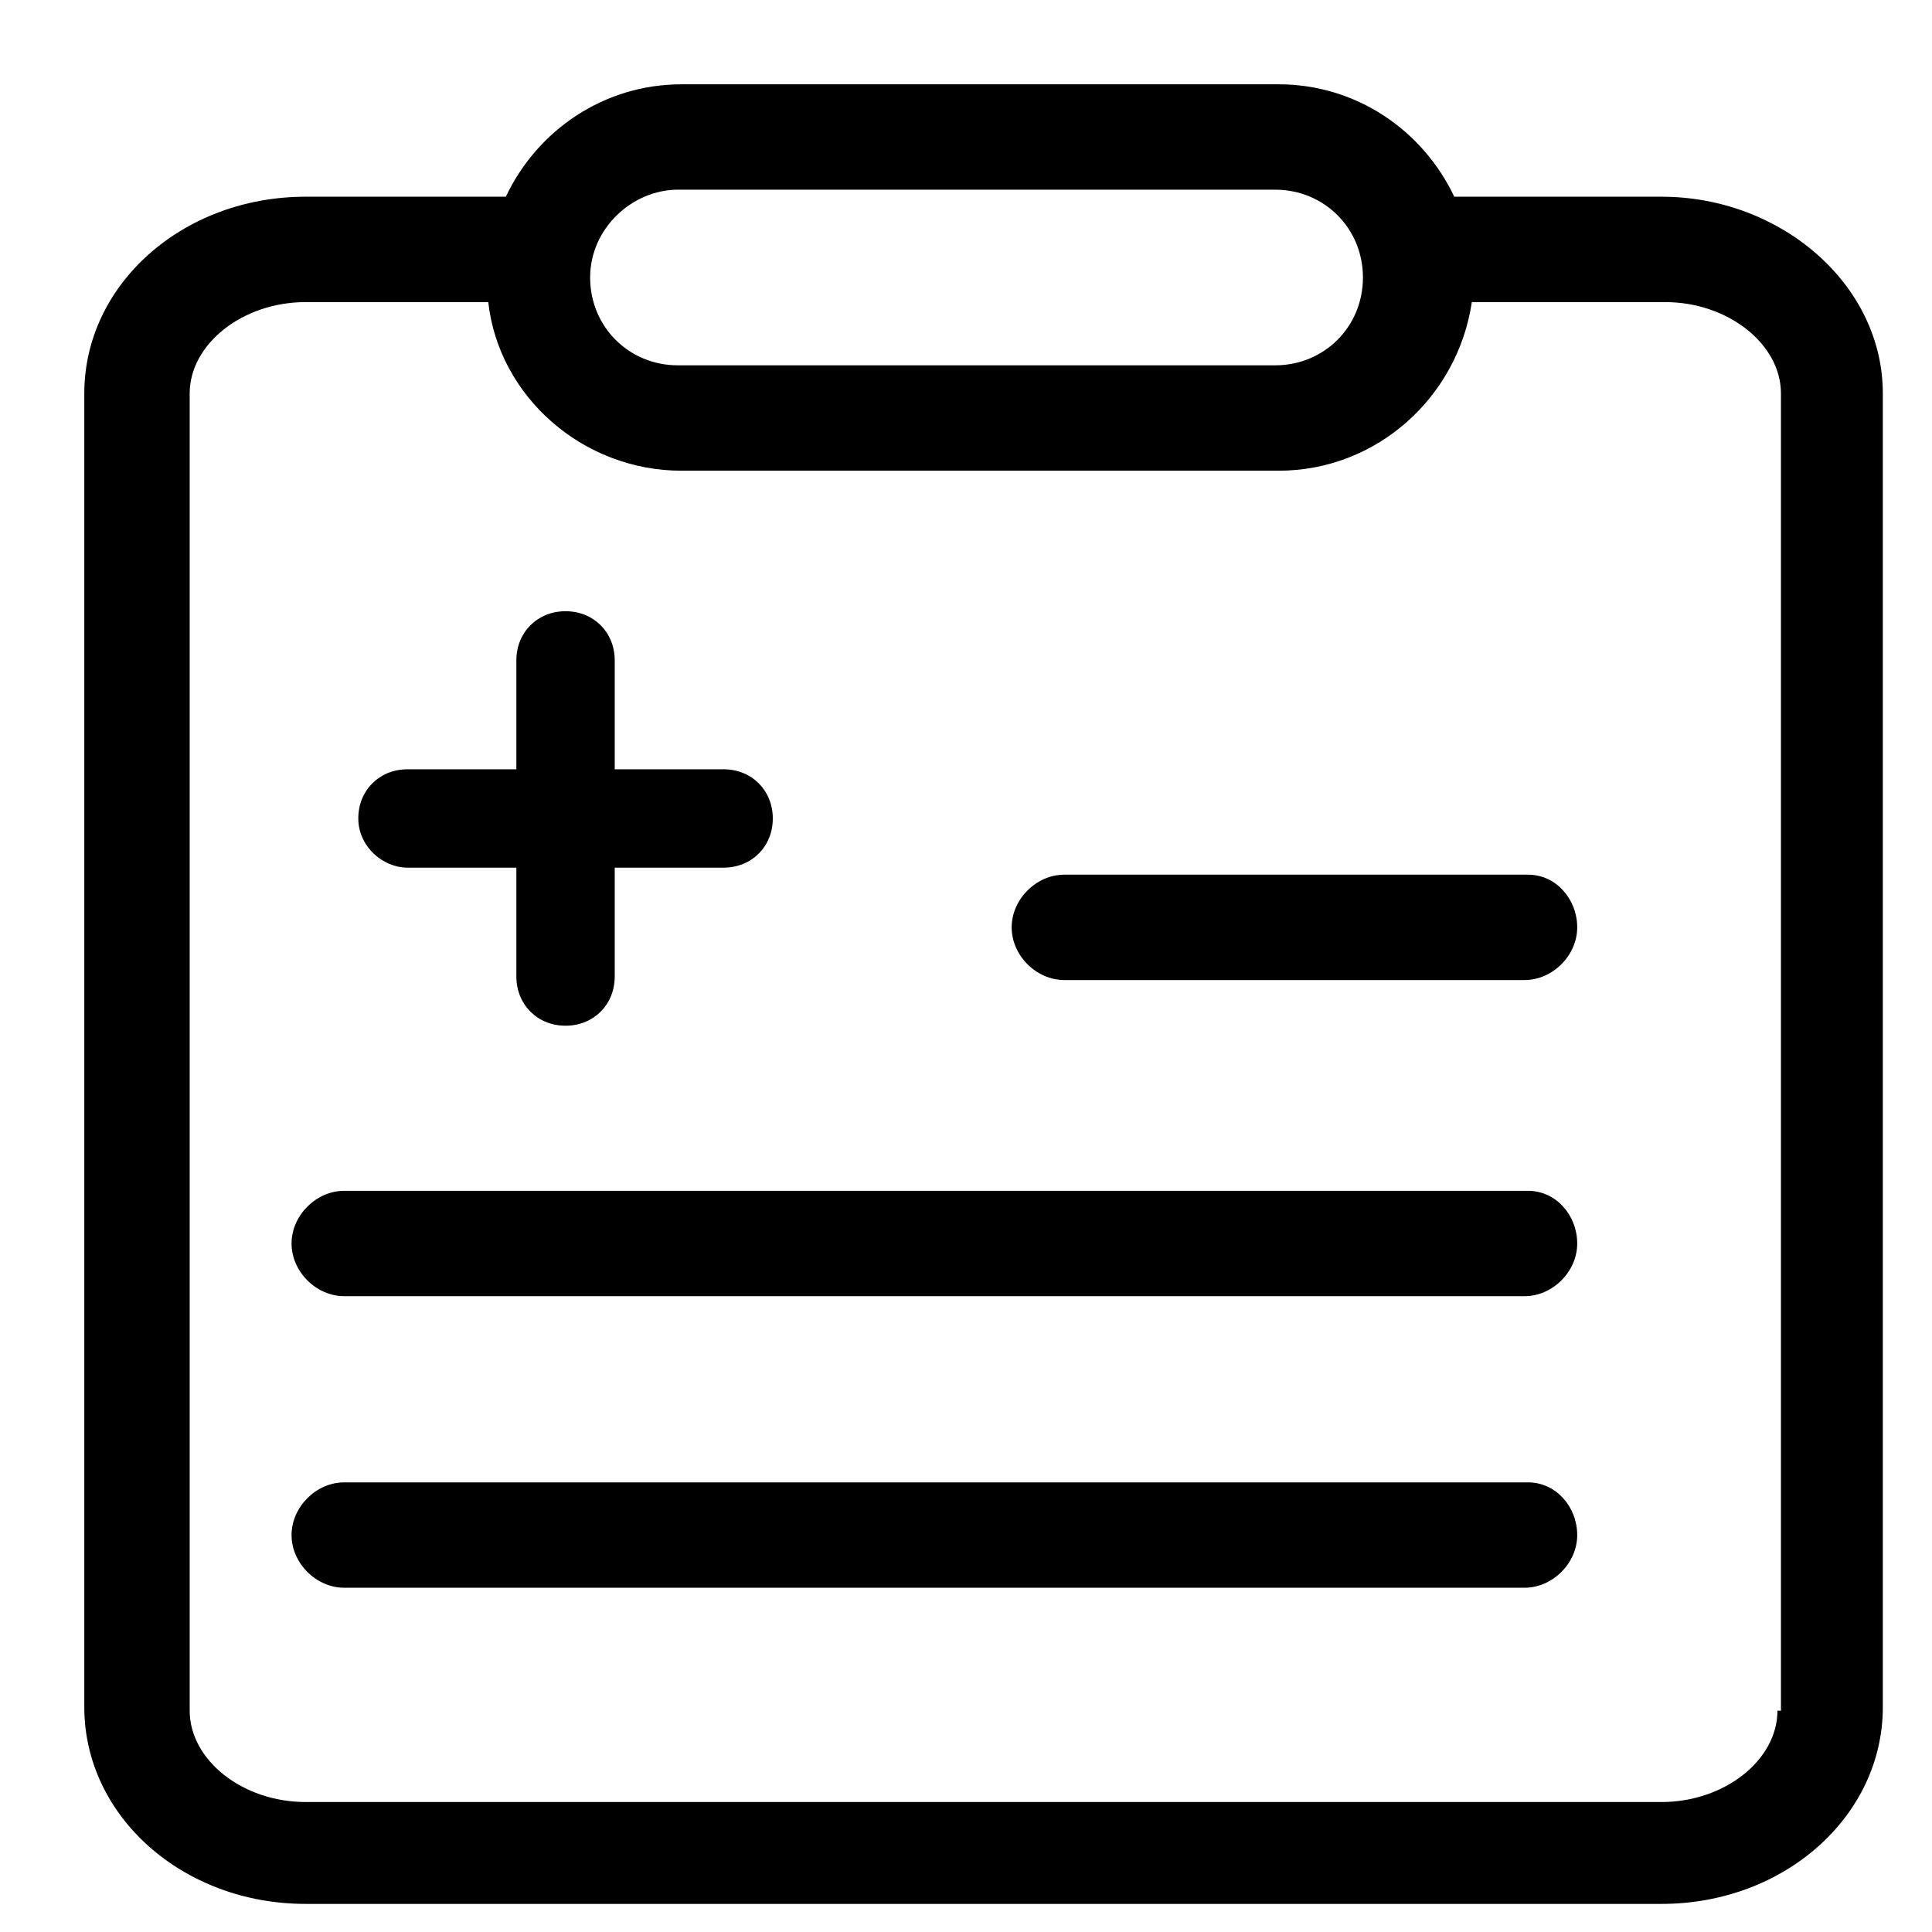<?xml version="1.0" standalone="no"?><!DOCTYPE svg PUBLIC "-//W3C//DTD SVG 1.1//EN" "http://www.w3.org/Graphics/SVG/1.1/DTD/svg11.dtd"><svg t="1671431415453" class="icon" viewBox="0 0 1024 1024" version="1.1" xmlns="http://www.w3.org/2000/svg" p-id="14891" xmlns:xlink="http://www.w3.org/1999/xlink" width="200" height="200"><path d="M880.64 104.262h-109.847c-16.756-35.375-52.131-59.578-93.091-59.578h-316.509c-40.96 0-76.335 24.204-93.091 59.578H161.978c-65.164 0-117.295 46.545-117.295 104.262v696.32c0 57.716 52.131 104.262 117.295 104.262h718.662c65.164 0 117.295-46.545 117.295-104.262V208.524c0-57.716-53.993-104.262-117.295-104.262z m-521.309-3.724h316.509c26.065 0 46.545 20.48 46.545 46.545s-20.48 46.545-46.545 46.545h-316.509c-26.065 0-46.545-20.48-46.545-46.545s22.342-46.545 46.545-46.545z m582.749 806.167c0 26.065-27.927 48.407-61.44 48.407H161.978c-33.513 0-61.44-22.342-61.44-48.407V208.524c0-26.065 27.927-48.407 61.44-48.407h96.815c5.585 50.269 50.269 89.367 102.4 89.367h316.509c52.131 0 94.953-39.098 102.4-89.367h102.4c33.513 0 61.44 22.342 61.44 48.407v698.182z" fill="currentColor" p-id="14892"></path><path d="M809.891 631.156H182.458c-14.895 0-27.927 13.033-27.927 27.927s13.033 27.927 27.927 27.927h625.571c14.895 0 27.927-13.033 27.927-27.927s-11.171-27.927-26.065-27.927zM809.891 463.593H564.131c-14.895 0-27.927 13.033-27.927 27.927s13.033 27.927 27.927 27.927h243.898c14.895 0 27.927-13.033 27.927-27.927s-11.171-27.927-26.065-27.927zM809.891 785.687H182.458c-14.895 0-27.927 13.033-27.927 27.927s13.033 27.927 27.927 27.927h625.571c14.895 0 27.927-13.033 27.927-27.927s-11.171-27.927-26.065-27.927zM215.971 459.869h57.716v57.716c0 14.895 11.171 26.065 26.065 26.065s26.065-11.171 26.065-26.065v-57.716h57.716c14.895 0 26.065-11.171 26.065-26.065s-11.171-26.065-26.065-26.065h-57.716v-57.716c0-14.895-11.171-26.065-26.065-26.065s-26.065 11.171-26.065 26.065v57.716h-57.716c-14.895 0-26.065 11.171-26.065 26.065s13.033 26.065 26.065 26.065z" fill="currentColor" p-id="14893"></path></svg>